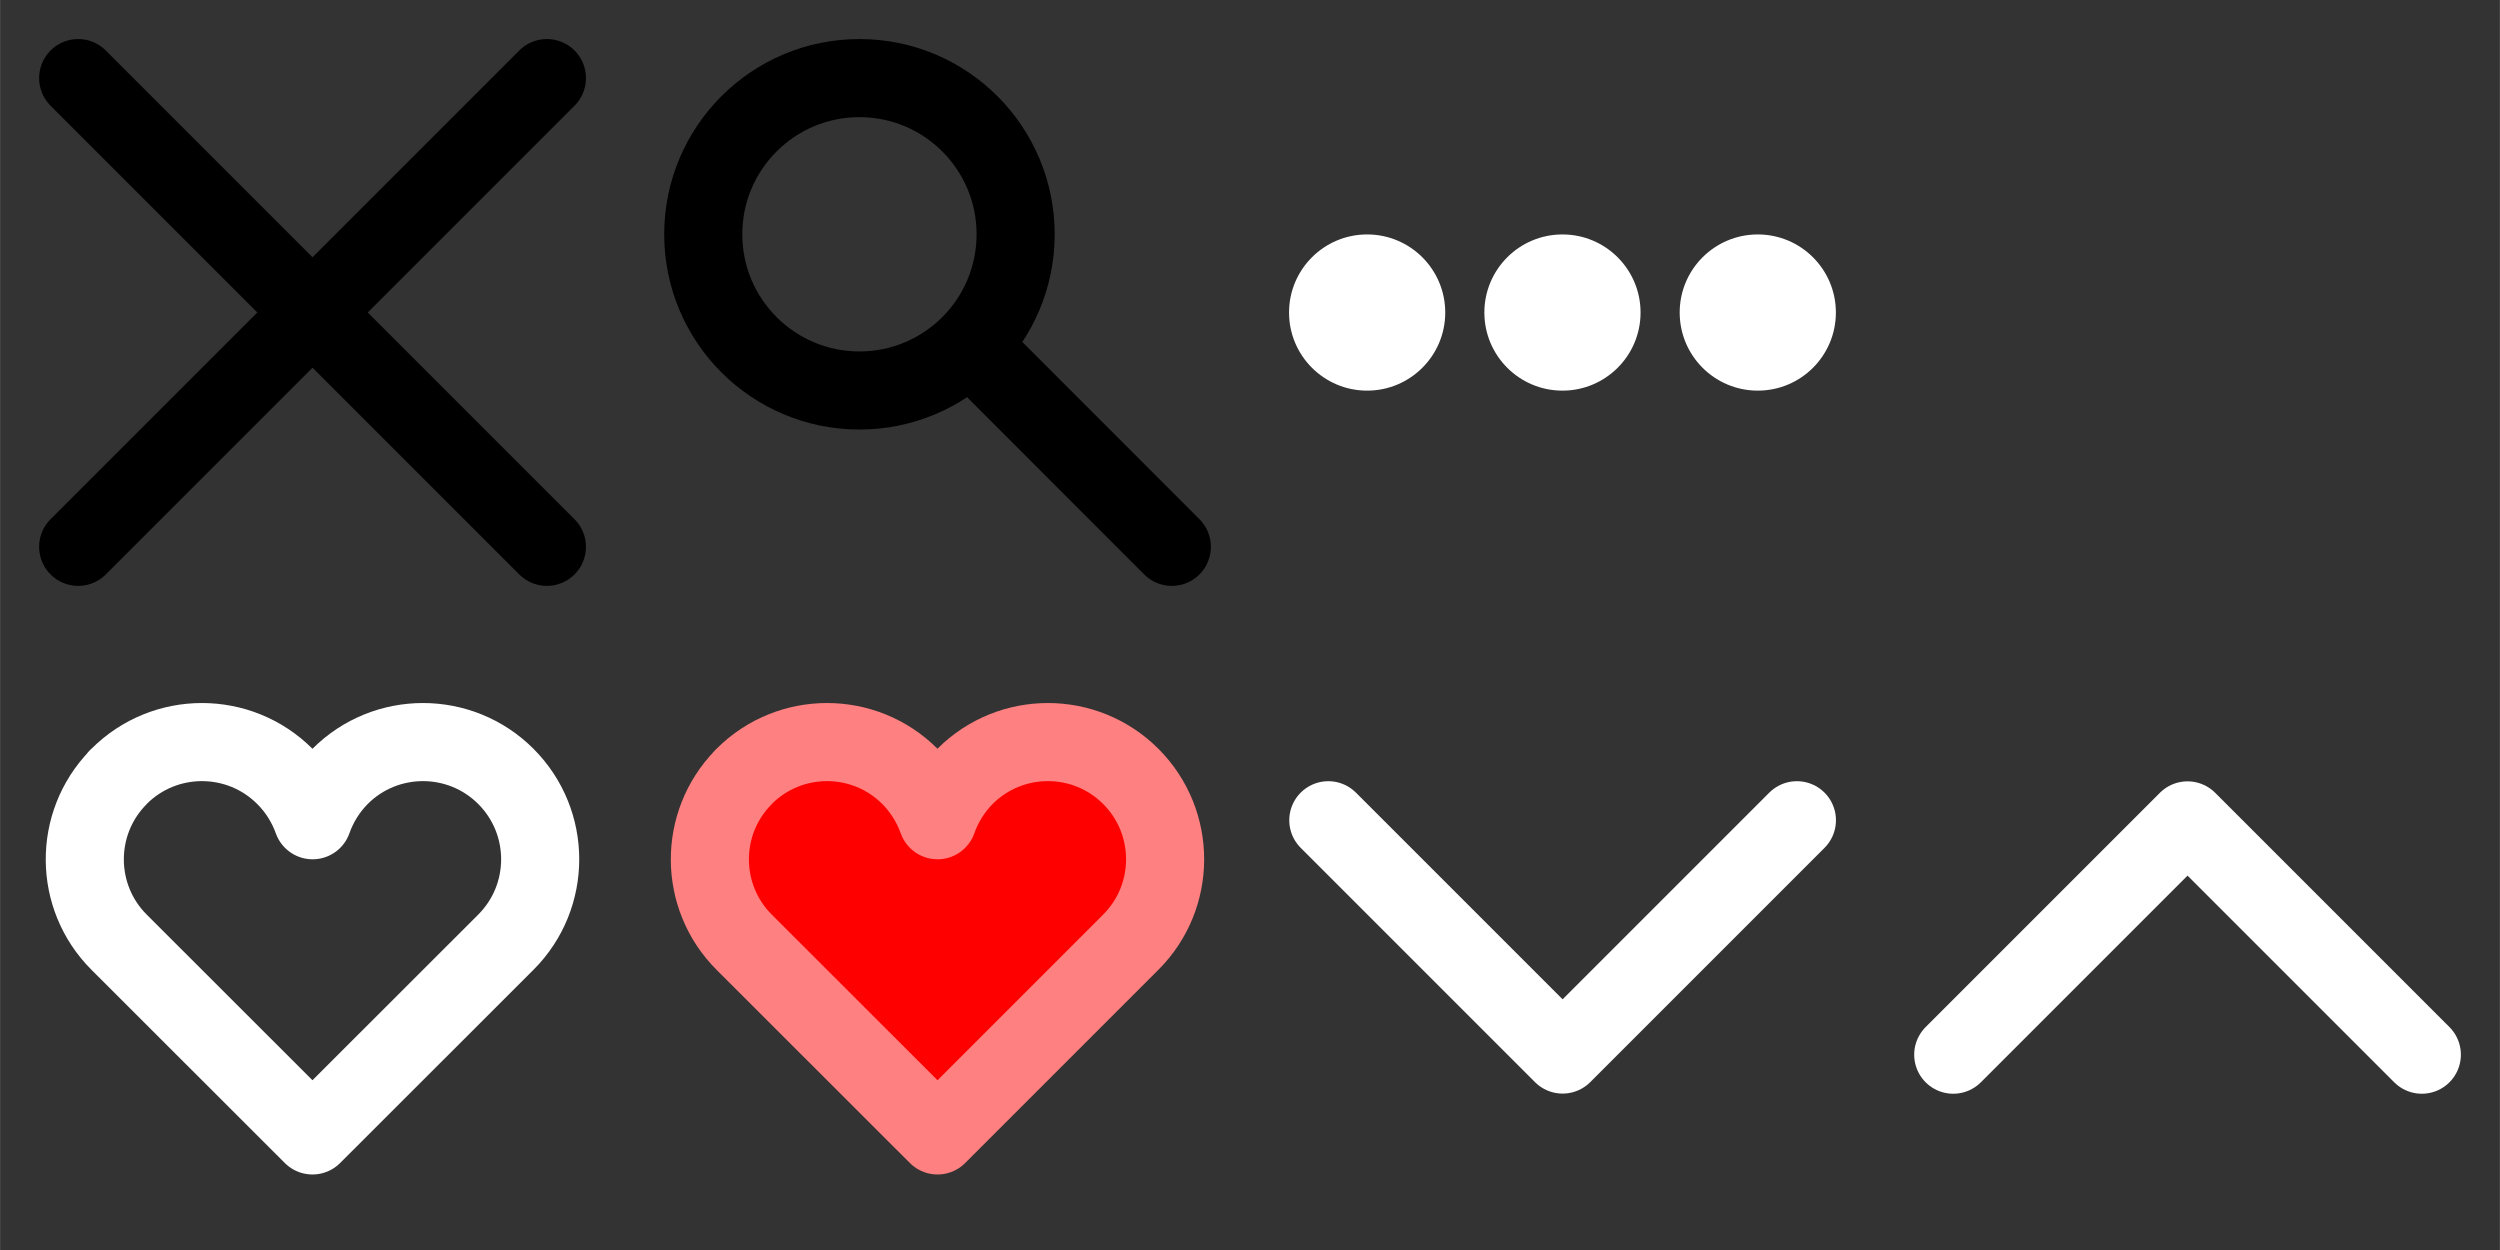 <?xml version="1.0" encoding="UTF-8" standalone="no"?>
<svg
   xmlns:dc="http://purl.org/dc/elements/1.1/"
   xmlns:cc="http://creativecommons.org/ns#"
   xmlns:rdf="http://www.w3.org/1999/02/22-rdf-syntax-ns#"
   xmlns:svg="http://www.w3.org/2000/svg"
   xmlns="http://www.w3.org/2000/svg"
   xmlns:sodipodi="http://sodipodi.sourceforge.net/DTD/sodipodi-0.dtd"
   xmlns:inkscape="http://www.inkscape.org/namespaces/inkscape"
   sodipodi:docname="icons.svg"
   inkscape:version="1.0 (4035a4fb49, 2020-05-01)"
   id="svg8"
   version="1.1"
   viewBox="0 0 16.933 8.467"
   height="32"
   width="64">
  <rect x="0" y="0" width="16.933" height="8.467" fill="#333333" stroke="none"/>
  <defs
     id="defs2" />
  <sodipodi:namedview
     inkscape:pagecheckerboard="true"
     inkscape:snap-bbox-midpoints="true"
     inkscape:bbox-nodes="false"
     inkscape:snap-bbox="true"
     inkscape:window-maximized="1"
     inkscape:window-y="27"
     inkscape:window-x="0"
     inkscape:window-height="1016"
     inkscape:window-width="1920"
     units="px"
     showgrid="true"
     inkscape:document-rotation="0"
     inkscape:current-layer="layer1"
     inkscape:document-units="mm"
     inkscape:cy="24.058077"
     inkscape:cx="45.604342"
     inkscape:zoom="31.678384"
     inkscape:pageshadow="2"
     inkscape:pageopacity="0"
     borderopacity="1.0"
     bordercolor="#666666"
     pagecolor="#292929"
     id="base">
    <inkscape:grid
       empspacing="16"
       id="grid851"
       type="xygrid" />
  </sodipodi:namedview>
  <g
     id="layer1"
     inkscape:groupmode="layer"
     inkscape:label="Layer 1">
    <g
       style="stroke:#000000;stroke-width:0.529;stroke-linecap:round;stroke-linejoin:round;stroke-miterlimit:4;stroke-dasharray:none;stroke-opacity:1"
       id="g863">
      <path
         style="fill:none;stroke:#000000;stroke-width:0.529;stroke-linecap:round;stroke-linejoin:round;stroke-miterlimit:4;stroke-dasharray:none;stroke-opacity:1"
         d="M 0.529,0.529 3.704,3.704"
         id="path853" />
      <path
         style="fill:none;stroke:#000000;stroke-width:0.529;stroke-linecap:round;stroke-linejoin:round;stroke-miterlimit:4;stroke-dasharray:none;stroke-opacity:1"
         d="M 3.704,0.529 0.529,3.704"
         id="path855" />
    </g>
    <circle
       r="1.058"
       cy="1.587"
       cx="5.821"
       id="path865"
       style="fill:none;stroke:#000000;stroke-width:0.529;stroke-linecap:round;stroke-linejoin:round;stroke-miterlimit:4;stroke-dasharray:none;stroke-opacity:1" />
    <path
       id="path867"
       d="M 7.937,3.704 6.615,2.381"
       style="fill:none;stroke:#000000;stroke-width:0.529;stroke-linecap:round;stroke-linejoin:miter;stroke-miterlimit:4;stroke-dasharray:none;stroke-opacity:1" />
    <path
       sodipodi:nodetypes="ccccssccccc"
       d="m 0.797,5.269 c -0.301,0.311 -0.297,0.807 0.009,1.113 0.003,0.003 0.006,0.006 0.009,0.009 L 2.116,7.691 3.426,6.382 c 0.31,-0.31 0.31,-0.813 0,-1.123 -0.31,-0.31 -0.813,-0.31 -1.123,0 C 2.22,5.343 2.156,5.445 2.117,5.556 2.077,5.444 2.013,5.343 1.929,5.259 c -0.31,-0.31 -0.813,-0.31 -1.123,0 -0.003,0.003 -0.006,0.006 -0.01,0.009 z"
       style="fill:none;stroke:#ffffff;stroke-width:0.529;stroke-linecap:round;stroke-linejoin:round;stroke-miterlimit:4;stroke-dasharray:none;stroke-opacity:1"
       id="path995" />
    <path
       id="path995-6"
       style="fill:#ff0000;stroke:#ff8080;stroke-width:0.529;stroke-linecap:round;stroke-linejoin:round;stroke-miterlimit:4;stroke-dasharray:none;stroke-opacity:1;fill-opacity:1"
       d="m 5.031,5.269 c -0.301,0.311 -0.297,0.807 0.009,1.113 0.003,0.003 0.006,0.006 0.009,0.009 L 6.35,7.691 7.659,6.382 c 0.31,-0.31 0.31,-0.813 0,-1.123 -0.31,-0.31 -0.813,-0.31 -1.123,0 C 6.453,5.343 6.389,5.445 6.35,5.556 6.31,5.444 6.246,5.343 6.163,5.259 c -0.31,-0.31 -0.813,-0.31 -1.123,0 -0.003,0.003 -0.006,0.006 -0.009,0.009 z"
       sodipodi:nodetypes="ccccssccccc" />
    <ellipse
       ry="0.529"
       rx="0.529"
       cy="2.117"
       cx="9.26"
       id="path1036"
       style="fill:#ffffff;fill-opacity:1;stroke:none;stroke-width:1.058;stroke-linecap:round;stroke-linejoin:round;stroke-miterlimit:4;stroke-dasharray:none;stroke-dashoffset:3;stroke-opacity:1" />
    <ellipse
       style="fill:#ffffff;fill-opacity:1;stroke:none;stroke-width:1.058;stroke-linecap:round;stroke-linejoin:round;stroke-miterlimit:4;stroke-dasharray:none;stroke-dashoffset:3;stroke-opacity:1"
       id="path1036-2"
       cx="11.906"
       cy="2.117"
       rx="0.529"
       ry="0.529" />
    <ellipse
       style="fill:#ffffff;fill-opacity:1;stroke:none;stroke-width:1.058;stroke-linecap:round;stroke-linejoin:round;stroke-miterlimit:4;stroke-dasharray:none;stroke-dashoffset:3;stroke-opacity:1"
       id="path1036-9"
       cx="10.583"
       cy="2.117"
       rx="0.529"
       ry="0.529" />
    <path
       id="path1059"
       d="m 12.171,5.556 -1.587,1.587 -1.587,-1.587"
       style="fill:none;stroke:#ffffff;stroke-width:0.529;stroke-linecap:round;stroke-linejoin:round;stroke-opacity:1;stroke-miterlimit:4;stroke-dasharray:none" />
    <path
       style="fill:none;stroke:#ffffff;stroke-width:0.529;stroke-linecap:round;stroke-linejoin:round;stroke-miterlimit:4;stroke-dasharray:none;stroke-opacity:1"
       d="m 16.404,7.144 -1.587,-1.587 -1.587,1.587"
       id="path1059-1" />
  </g>
</svg>
